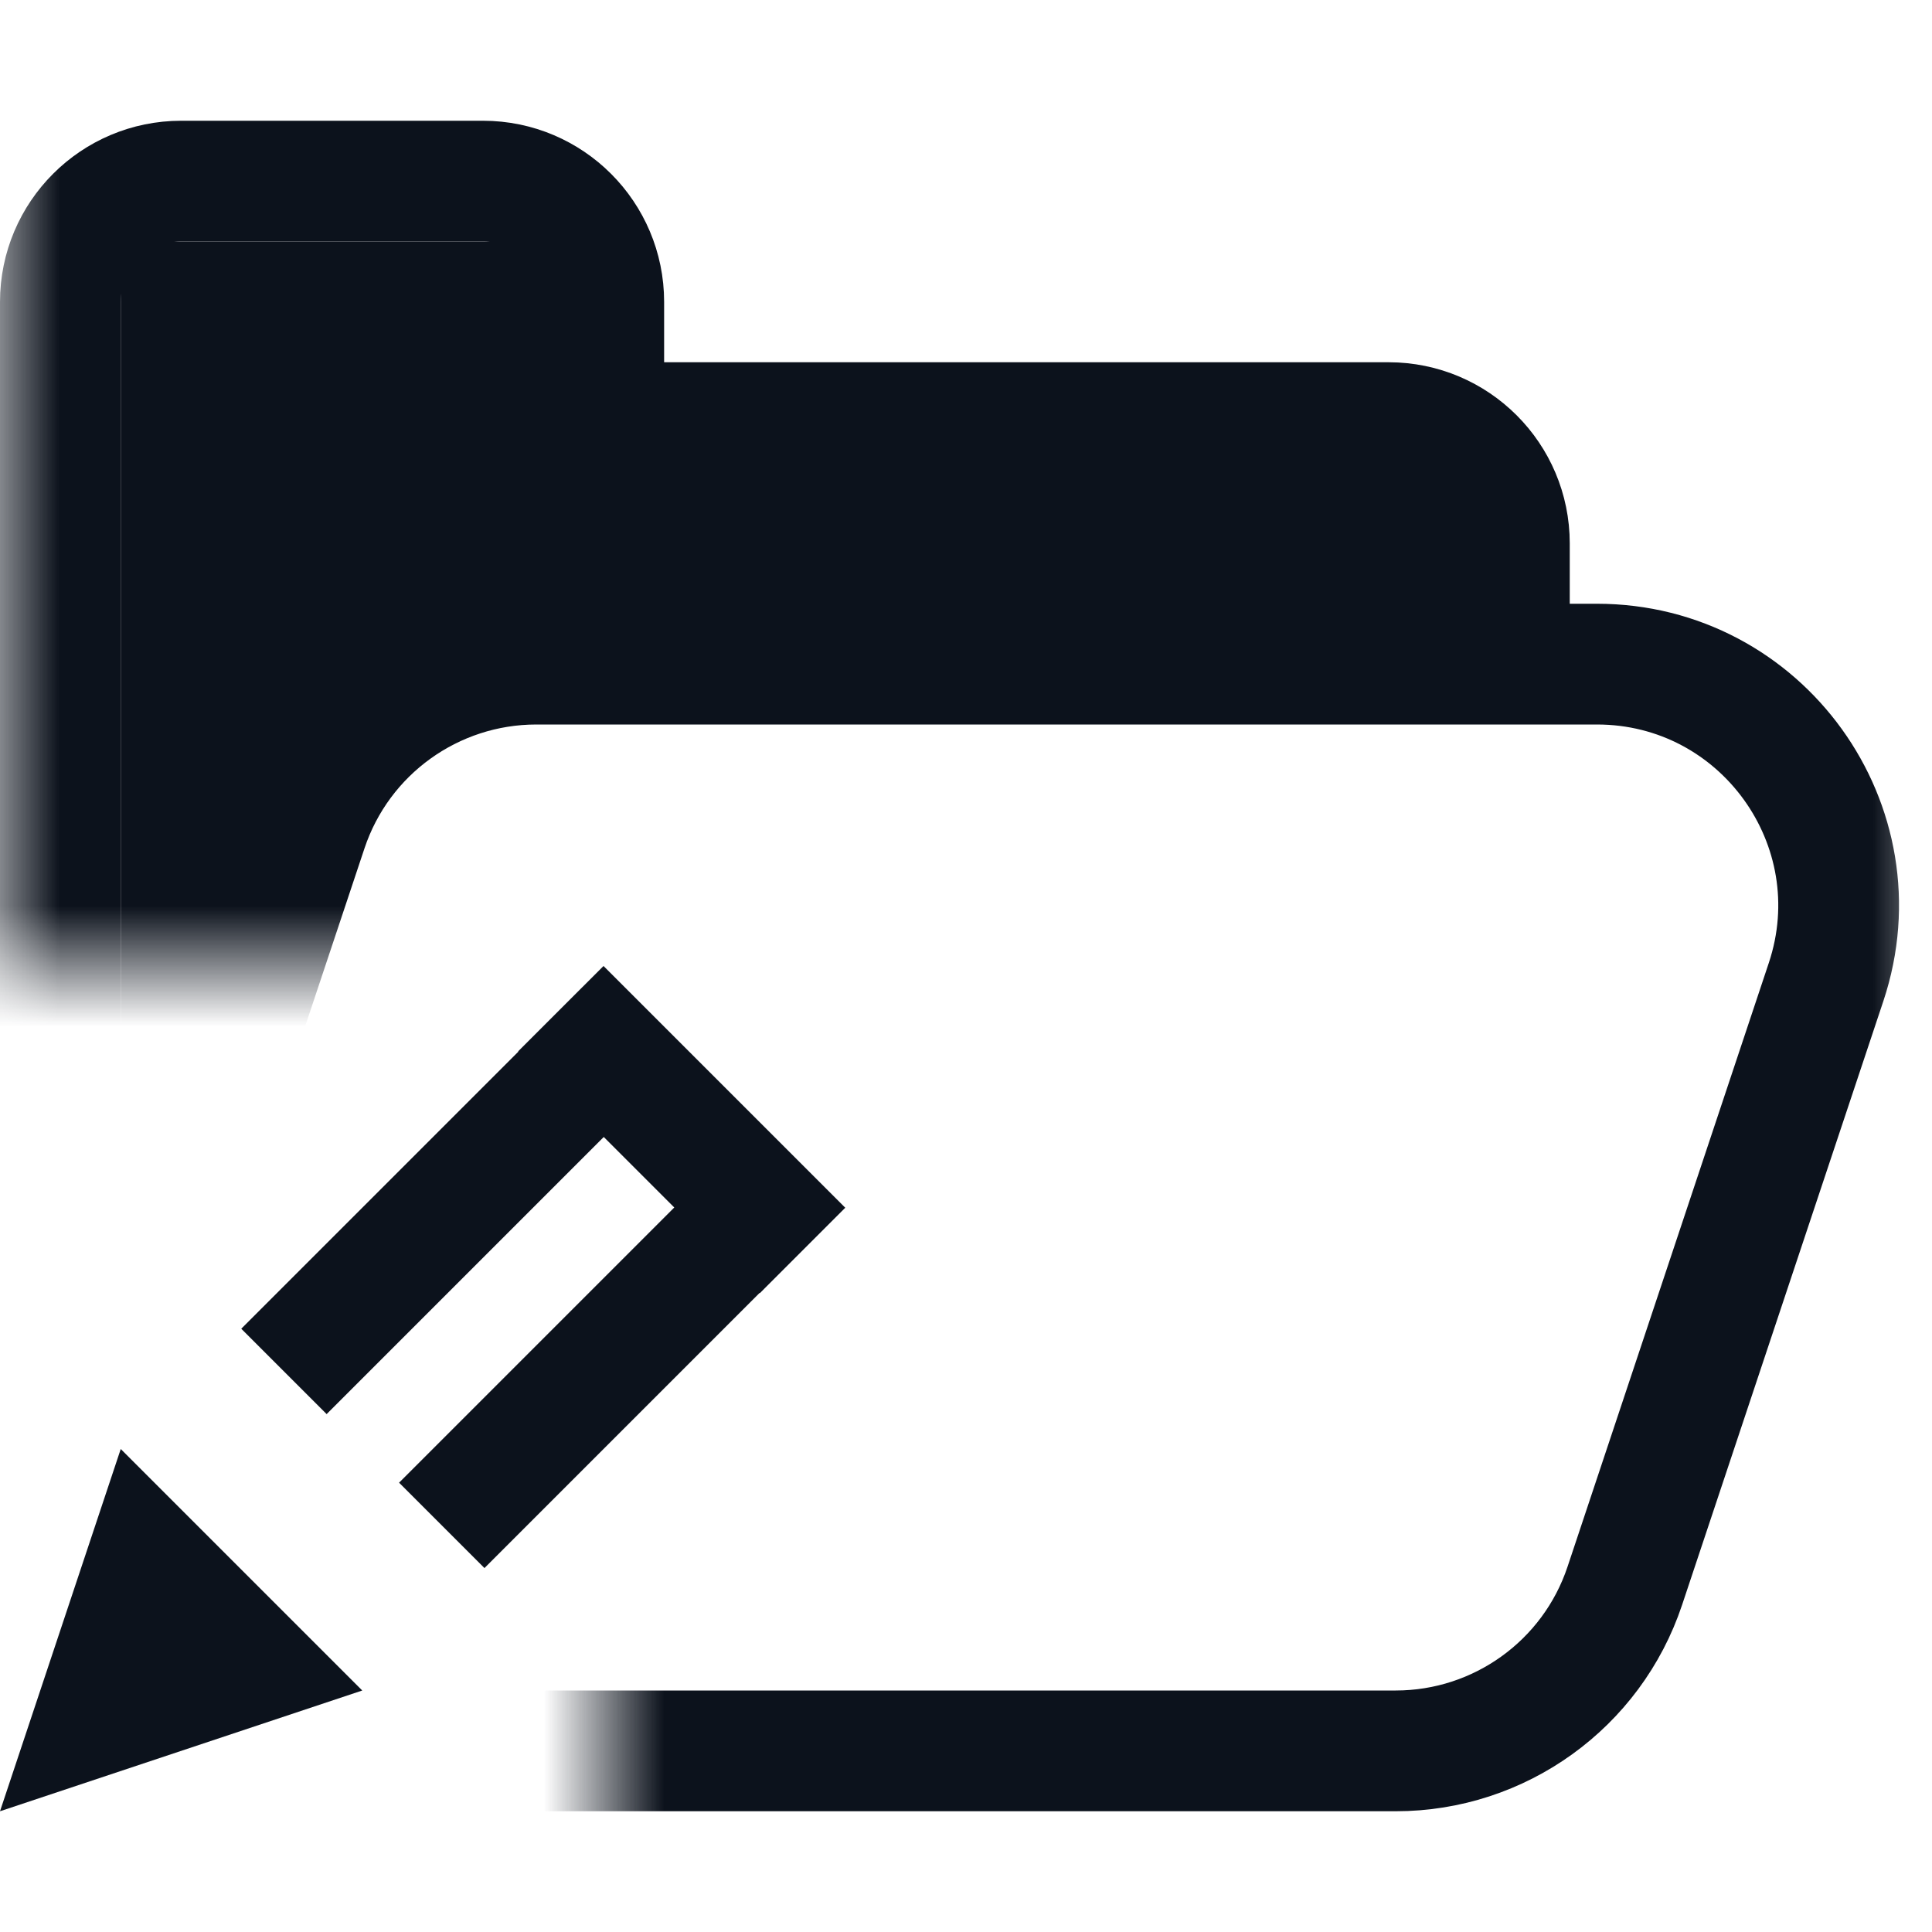 <svg width="16" height="16" viewBox="0 0 16 16" fill="none" xmlns="http://www.w3.org/2000/svg">
<g clip-path="url(#clip0_697_21596)">
<mask id="mask0_697_21596" style="mask-type:alpha" maskUnits="userSpaceOnUse" x="0" y="0" width="16" height="16">
<path fill-rule="evenodd" clip-rule="evenodd" d="M16 0H0V8H5V13.714V16H16V0Z" fill="#D9D9D9"/>
</mask>
<g mask="url(#mask0_697_21596)">
<path d="M15.123 8.132C15.554 6.837 14.59 5.5 13.225 5.5H4.442C3.581 5.5 2.816 6.051 2.544 6.868L0.877 11.867C0.446 13.163 1.41 14.5 2.775 14.5H11.559C12.419 14.5 13.184 13.949 13.456 13.133L15.123 8.132Z" stroke="#0C121C"/>
<path d="M0.5 12.5V2.5C0.5 1.948 0.948 1.5 1.5 1.5H4C4.552 1.5 5 1.948 5 2.5V3.5H11.5C12.052 3.5 12.5 3.948 12.5 4.5V5" stroke="#0C121C" stroke-linecap="round"/>
<path d="M5 2H1V5V10L2.5 6L4 5.5H12V4H5V2Z" fill="#0C121C"/>
</g>
<path d="M0 15L1 12L3 14L0 15Z" fill="#0C121C"/>
<path d="M4.826 8.176L5.533 8.883L2.705 11.711L1.998 11.004L4.826 8.176Z" fill="#0C121C"/>
<path d="M5.617 9.967L6.324 10.674L4.012 12.986L3.305 12.279L5.617 9.967Z" fill="#0C121C"/>
<path d="M7 10.002L6.293 10.709L4.291 8.707L4.998 8L7 10.002Z" fill="#0C121C"/>
</g>
<defs>
<clipPath id="clip0_697_21596">
<rect width="16" height="16" fill="white"/>
</clipPath>
</defs>
</svg>
